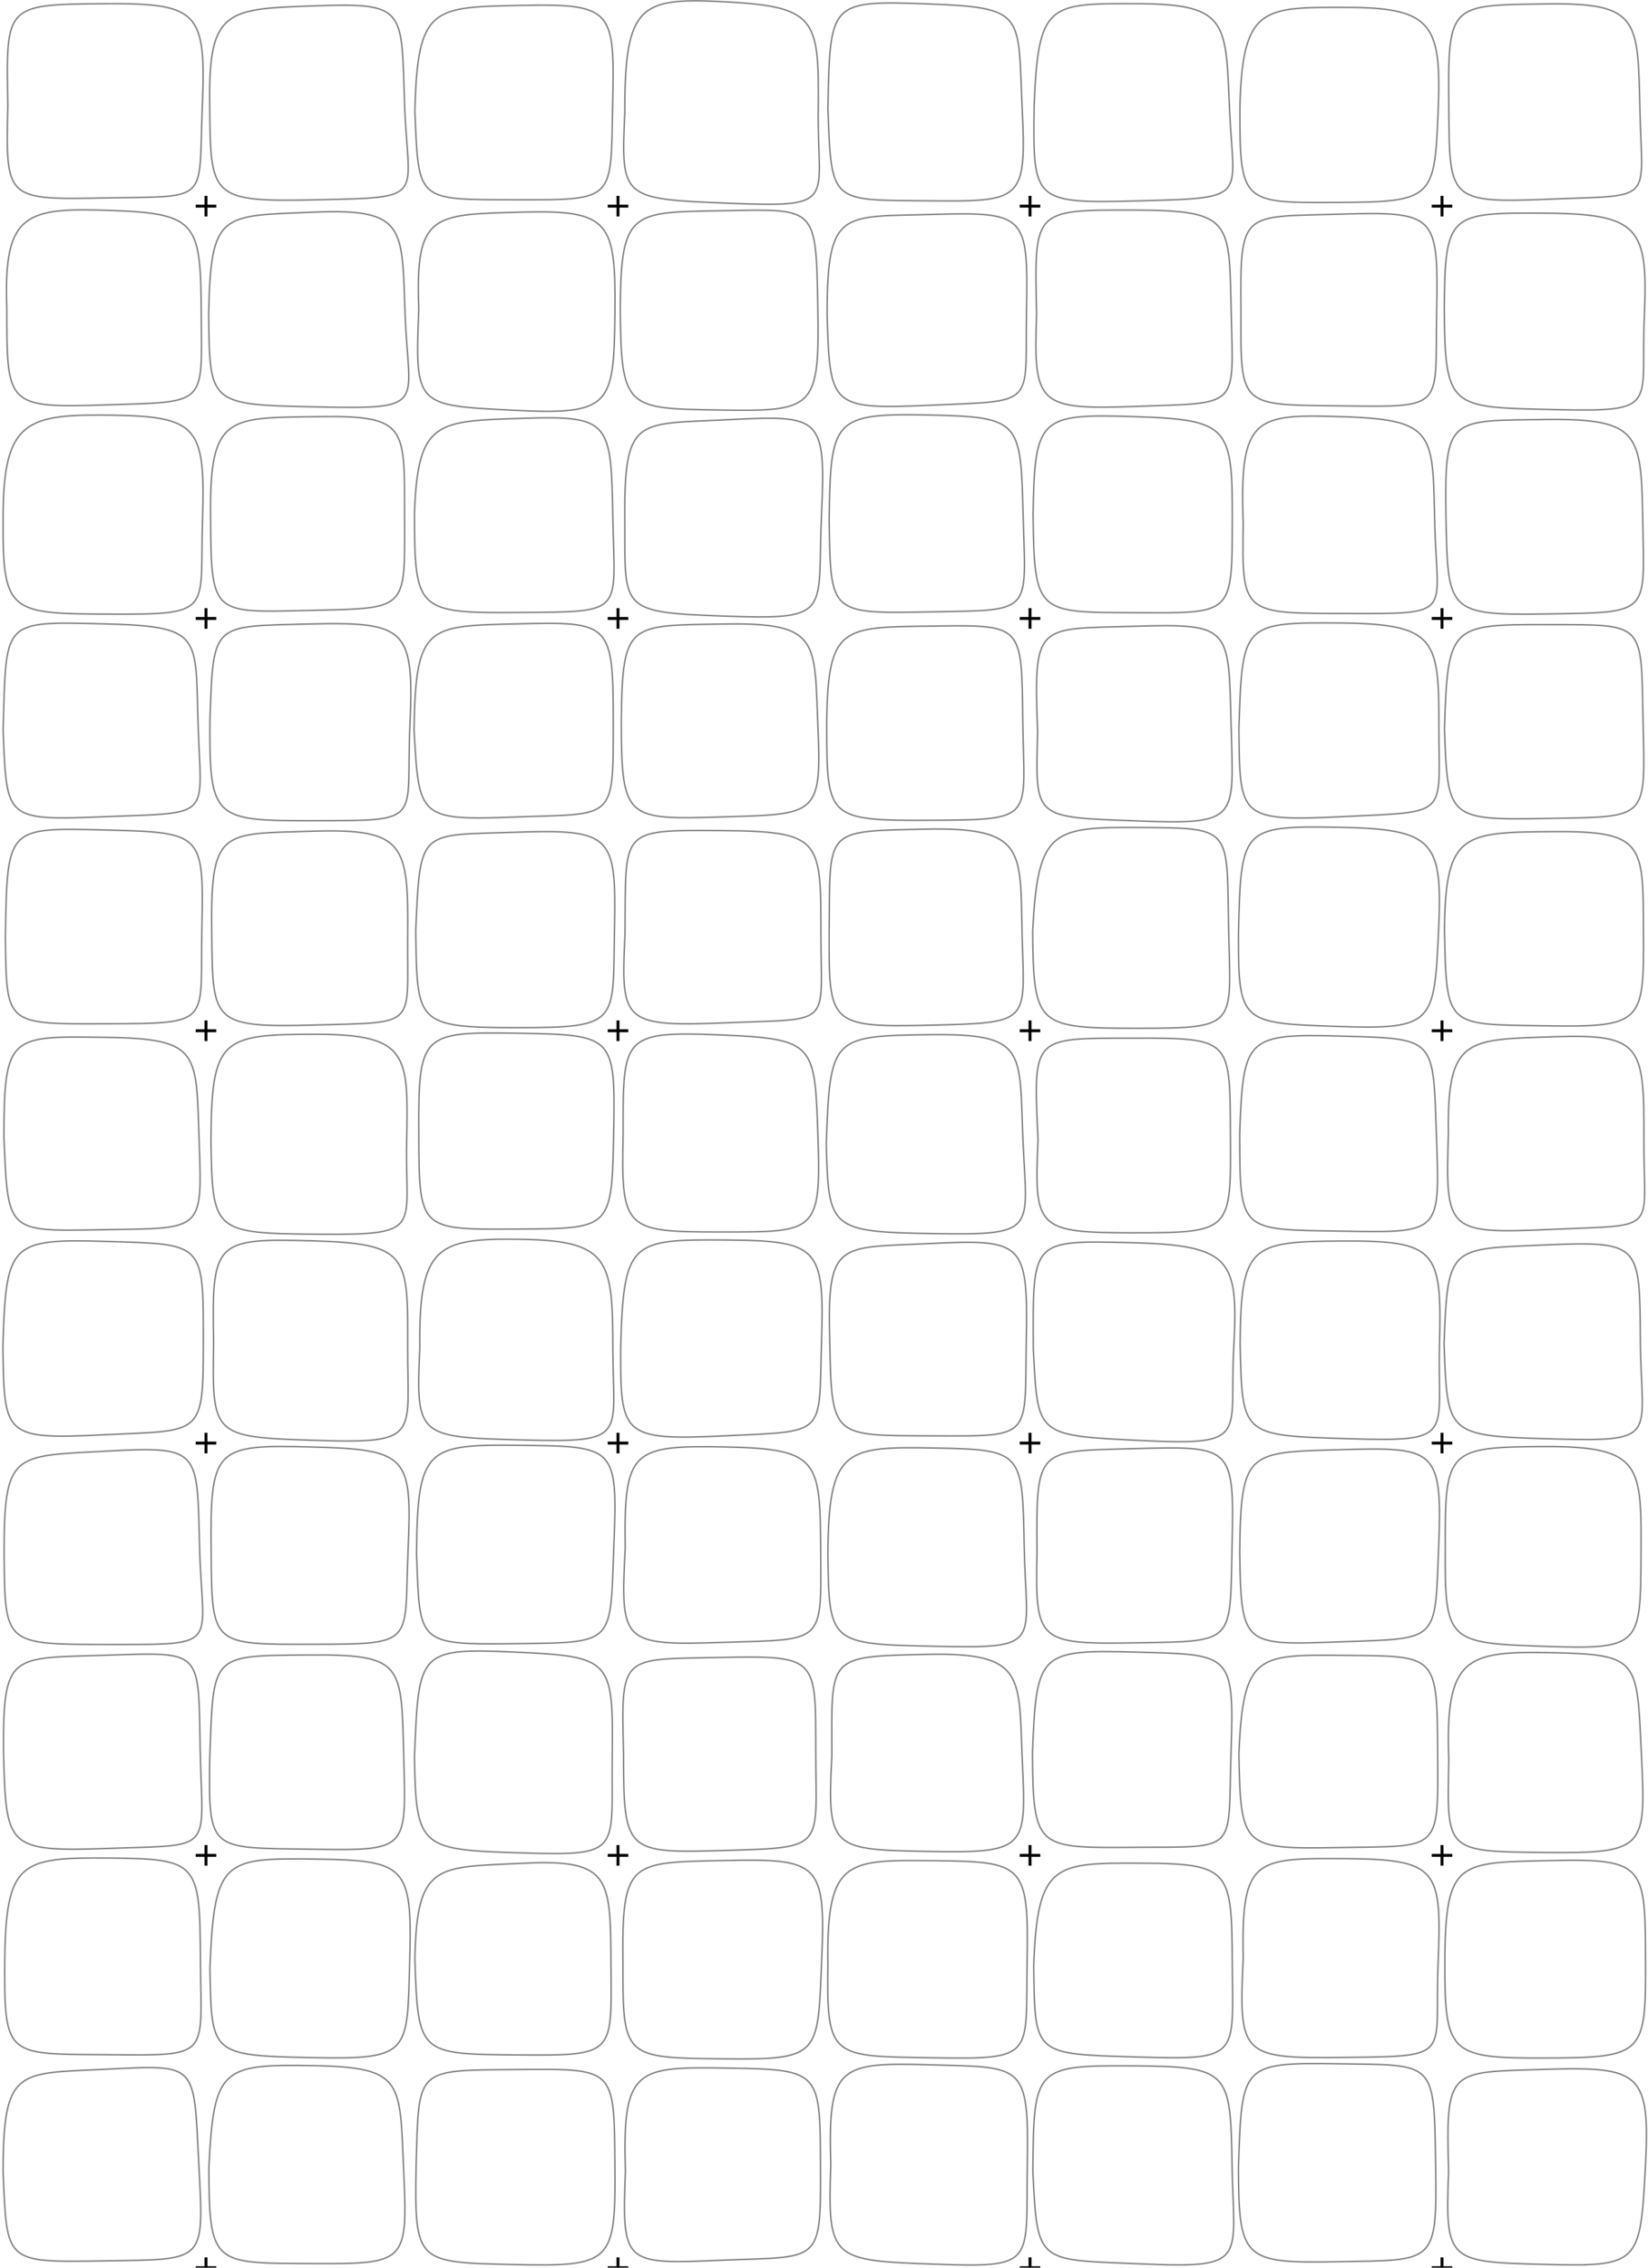 <?xml version='1.0' encoding='UTF-8' ?><!DOCTYPE svg PUBLIC '-//W3C//DTD SVG 1.1//EN' 'http://www.w3.org/Graphics/SVG/1.1/DTD/svg11.dtd'>
<svg
   xmlns:svg='http://www.w3.org/2000/svg'
   xmlns='http://www.w3.org/2000/svg'
   xmlns:xlink='http://www.w3.org/1999/xlink'
   version='1.1'
   width='8in'
   height='11in'
  viewBox='0 0 8 11'
  >	
<g stroke='#808080' stroke-width='.007'>
<svg x='0' y='0'><path fill='none' d='M 0.038 0.508 C 0.027 0.975 0.025 0.969 0.524 0.96 S 0.963 0.986 0.982 0.52 S 0.968 0.014 0.496 0.018 S 0.029 0.026 0.038 0.508 z'/></svg>
<svg x='0' y='1'><path fill='none' d='M 0.033 0.493 C 0.034 0.967 0.027 0.98 0.516 0.964 S 0.98 0.972 0.977 0.529 S 0.964 0.036 0.545 0.021 S 0.016 0.029 0.033 0.493 z'/></svg>
<svg x='0' y='2'><path fill='none' d='M 0.015 0.501 C 0.012 0.976 0.039 0.977 0.54 0.979 S 0.969 0.966 0.983 0.522 S 0.966 0.02 0.549 0.014 S 0.017 0.036 0.015 0.501 z'/></svg>
<svg x='0' y='3'><path fill='none' d='M 0.015 0.541 C 0.034 0.981 0.018 0.981 0.526 0.961 S 0.977 0.971 0.962 0.525 S 0.99 0.038 0.496 0.026 S 0.032 0.01 0.015 0.541 z'/></svg>
<svg x='0' y='4'><path fill='none' d='M 0.026 0.549 C 0.033 0.976 0.02 0.968 0.529 0.966 S 0.97 0.965 0.98 0.501 S 0.983 0.038 0.505 0.026 S 0.036 0.013 0.026 0.549 z'/></svg>
<svg x='0' y='5'><path fill='none' d='M 0.019 0.513 C 0.039 0.985 0.029 0.973 0.505 0.965 S 0.983 0.979 0.967 0.543 S 0.979 0.038 0.514 0.032 S 0.02 0.016 0.019 0.513 z'/></svg>
<svg x='0' y='6'><path fill='none' d='M 0.014 0.533 C 0.021 0.962 0.015 0.984 0.499 0.96 S 0.987 0.976 0.987 0.5 S 0.989 0.036 0.518 0.022 S 0.029 0.029 0.014 0.533 z'/></svg>
<svg x='0' y='7'><path fill='none' d='M 0.02 0.547 C 0.025 0.983 0.018 0.977 0.548 0.977 S 0.982 0.987 0.969 0.51 S 0.978 0.014 0.519 0.039 S 0.019 0.04 0.02 0.547 z'/></svg>
<svg x='0' y='8'><path fill='none' d='M 0.017 0.495 C 0.03 0.964 0.026 0.984 0.536 0.966 S 0.982 0.987 0.972 0.493 S 0.989 0.014 0.52 0.029 S 0.015 0.013 0.017 0.495 z'/></svg>
<svg x='0' y='9'><path fill='none' d='M 0.023 0.509 C 0.02 0.985 0.032 0.963 0.53 0.967 S 0.976 0.982 0.973 0.508 S 0.964 0.017 0.531 0.013 S 0.029 0.03 0.023 0.509 z'/></svg>
<svg x='0' y='10'><path fill='none' d='M 0.015 0.537 C 0.035 0.978 0.018 0.975 0.51 0.967 S 0.99 0.98 0.965 0.494 S 0.962 0.015 0.523 0.037 S 0.016 0.026 0.015 0.537 z'/></svg>
<svg x='1' y='0'><path fill='none' d='M 0.018 0.502 C 0.022 0.961 0.016 0.981 0.548 0.969 S 0.98 0.966 0.964 0.506 S 0.975 0.013 0.54 0.028 S 0.011 0.039 0.018 0.502 z'/></svg>
<svg x='1' y='1'><path fill='none' d='M 0.013 0.523 C 0.018 0.965 0.012 0.963 0.546 0.974 S 0.984 0.968 0.967 0.537 S 0.978 0.01 0.525 0.029 S 0.023 0.024 0.013 0.523 z'/></svg>
<svg x='1' y='2'><path fill='none' d='M 0.022 0.494 C 0.026 0.986 0.022 0.972 0.501 0.961 S 0.965 0.965 0.964 0.517 S 0.983 0.015 0.547 0.021 S 0.018 0.01 0.022 0.494 z'/></svg>
<svg x='1' y='3'><path fill='none' d='M 0.019 0.496 C 0.016 0.984 0.038 0.982 0.55 0.981 S 0.969 0.984 0.99 0.516 S 0.972 0.015 0.499 0.027 S 0.036 0.016 0.019 0.496 z'/></svg>
<svg x='1' y='4'><path fill='none' d='M 0.028 0.548 C 0.033 0.96 0.033 0.986 0.534 0.972 S 0.975 0.986 0.979 0.54 S 0.966 0.018 0.517 0.032 S 0.02 0.016 0.028 0.548 z'/></svg>
<svg x='1' y='5'><path fill='none' d='M 0.024 0.533 C 0.032 0.975 0.031 0.983 0.546 0.987 S 0.966 0.963 0.974 0.541 S 0.989 0.017 0.531 0.017 S 0.027 0.039 0.024 0.533 z'/></svg>
<svg x='1' y='6'><path fill='none' d='M 0.037 0.507 C 0.03 0.967 0.025 0.971 0.535 0.987 S 0.978 0.969 0.979 0.529 S 0.984 0.032 0.514 0.019 S 0.027 0.021 0.037 0.507 z'/></svg>
<svg x='1' y='7'><path fill='none' d='M 0.025 0.534 C 0.029 0.985 0.028 0.977 0.526 0.976 S 0.961 0.974 0.981 0.518 S 0.981 0.031 0.512 0.019 S 0.019 0.02 0.025 0.534 z'/></svg>
<svg x='1' y='8'><path fill='none' d='M 0.018 0.534 C 0.012 0.982 0.018 0.963 0.5 0.97 S 0.972 0.982 0.96 0.526 S 0.964 0.024 0.491 0.028 S 0.037 0.022 0.018 0.534 z'/></svg>
<svg x='1' y='9'><path fill='none' d='M 0.019 0.548 C 0.028 0.961 0.016 0.971 0.507 0.981 S 0.976 0.963 0.989 0.505 S 0.968 0.024 0.526 0.018 S 0.04 0.021 0.019 0.548 z'/></svg>
<svg x='1' y='10'><path fill='none' d='M 0.014 0.513 C 0.015 0.987 0.036 0.978 0.503 0.98 S 0.98 0.982 0.96 0.539 S 0.965 0.028 0.52 0.02 S 0.038 0.032 0.014 0.513 z'/></svg>
<svg x='2' y='0'><path fill='none' d='M 0.014 0.542 C 0.033 0.981 0.02 0.968 0.505 0.969 S 0.964 0.974 0.974 0.514 S 0.981 0.017 0.541 0.026 S 0.026 0.025 0.014 0.542 z'/></svg>
<svg x='2' y='1'><path fill='none' d='M 0.033 0.499 C 0.014 0.971 0.017 0.966 0.491 0.99 S 0.98 0.97 0.985 0.523 S 0.963 0.017 0.532 0.029 S 0.015 0.032 0.033 0.499 z'/></svg>
<svg x='2' y='2'><path fill='none' d='M 0.012 0.49 C 0.013 0.966 0.022 0.975 0.529 0.971 S 0.984 0.979 0.975 0.514 S 0.966 0.015 0.543 0.029 S 0.028 0.036 0.012 0.49 z'/></svg>
<svg x='2' y='3'><path fill='none' d='M 0.01 0.54 C 0.034 0.967 0.029 0.981 0.506 0.963 S 0.977 0.988 0.977 0.505 S 0.964 0.015 0.52 0.026 S 0.017 0.026 0.01 0.54 z'/></svg>
<svg x='2' y='4'><path fill='none' d='M 0.018 0.518 C 0.026 0.962 0.014 0.985 0.514 0.985 S 0.974 0.96 0.983 0.506 S 0.973 0.021 0.503 0.037 S 0.04 0.014 0.018 0.518 z'/></svg>
<svg x='2' y='5'><path fill='none' d='M 0.033 0.492 C 0.035 0.965 0.031 0.965 0.499 0.962 S 0.97 0.969 0.979 0.495 S 0.979 0.02 0.512 0.012 S 0.031 0.016 0.033 0.492 z'/></svg>
<svg x='2' y='6'><path fill='none' d='M 0.038 0.536 C 0.018 0.973 0.027 0.971 0.54 0.985 S 0.976 0.968 0.975 0.544 S 0.962 0.02 0.544 0.012 S 0.032 0.037 0.038 0.536 z'/></svg>
<svg x='2' y='7'><path fill='none' d='M 0.022 0.538 C 0.039 0.973 0.019 0.979 0.505 0.973 S 0.961 0.979 0.98 0.498 S 0.988 0.016 0.53 0.011 S 0.026 0.017 0.022 0.538 z'/></svg>
<svg x='2' y='8'><path fill='none' d='M 0.012 0.522 C 0.019 0.966 0.04 0.973 0.532 0.988 S 0.967 0.984 0.972 0.517 S 0.97 0.035 0.499 0.014 S 0.033 0.013 0.012 0.522 z'/></svg>
<svg x='2' y='9'><path fill='none' d='M 0.014 0.503 C 0.029 0.965 0.034 0.964 0.509 0.968 S 0.969 0.969 0.966 0.542 S 0.971 0.017 0.546 0.038 S 0.023 0.03 0.014 0.503 z'/></svg>
<svg x='2' y='10'><path fill='none' d='M 0.02 0.504 C 0.012 0.979 0.02 0.974 0.497 0.985 S 0.989 0.973 0.985 0.499 S 0.987 0.035 0.5 0.039 S 0.034 0.03 0.02 0.504 z'/></svg>
<svg x='3' y='0'><path fill='none' d='M 0.033 0.546 C 0.014 0.965 0.016 0.965 0.543 0.986 S 0.968 0.979 0.972 0.54 S 0.97 0.034 0.54 0.01 S 0.032 0.011 0.033 0.546 z'/></svg>
<svg x='3' y='1'><path fill='none' d='M 0.011 0.496 C 0.015 0.986 0.039 0.982 0.495 0.989 S 0.979 0.986 0.97 0.492 S 0.965 0.014 0.516 0.022 S 0.014 0.015 0.011 0.496 z'/></svg>
<svg x='3' y='2'><path fill='none' d='M 0.033 0.547 C 0.034 0.961 0.011 0.971 0.529 0.989 S 0.966 0.974 0.988 0.495 S 0.985 0.013 0.533 0.036 S 0.028 0.016 0.033 0.547 z'/></svg>
<svg x='3' y='3'><path fill='none' d='M 0.016 0.502 C 0.017 0.973 0.039 0.977 0.496 0.963 S 0.99 0.964 0.971 0.539 S 0.989 0.019 0.519 0.027 S 0.021 0.013 0.016 0.502 z'/></svg>
<svg x='3' y='4'><path fill='none' d='M 0.034 0.532 C 0.013 0.961 0.021 0.982 0.535 0.961 S 0.985 0.984 0.985 0.526 S 0.987 0.032 0.494 0.029 S 0.039 0.022 0.034 0.532 z'/></svg>
<svg x='3' y='5'><path fill='none' d='M 0.025 0.5 C 0.014 0.965 0.032 0.976 0.492 0.976 S 0.987 0.987 0.971 0.525 S 0.964 0.039 0.492 0.02 S 0.024 0.03 0.025 0.5 z'/></svg>
<svg x='3' y='6'><path fill='none' d='M 0.013 0.536 C 0.012 0.961 0.015 0.989 0.517 0.965 S 0.974 0.969 0.988 0.51 S 0.978 0.018 0.52 0.015 S 0.027 0.019 0.013 0.536 z'/></svg>
<svg x='3' y='7'><path fill='none' d='M 0.035 0.508 C 0.012 0.967 0.015 0.983 0.507 0.967 S 0.987 0.98 0.984 0.533 S 0.982 0.028 0.525 0.019 S 0.028 0.032 0.035 0.508 z'/></svg>
<svg x='3' y='8'><path fill='none' d='M 0.027 0.51 C 0.027 0.99 0.039 0.99 0.525 0.976 S 0.961 0.966 0.96 0.503 S 0.976 0.03 0.493 0.04 S 0.015 0.021 0.027 0.51 z'/></svg>
<svg x='3' y='9'><path fill='none' d='M 0.024 0.529 C 0.023 0.982 0.03 0.982 0.509 0.987 S 0.969 0.971 0.989 0.503 S 0.975 0.015 0.515 0.025 S 0.018 0.023 0.024 0.529 z'/></svg>
<svg x='3' y='10'><path fill='none' d='M 0.036 0.53 C 0.019 0.984 0.025 0.984 0.502 0.964 S 0.985 0.988 0.983 0.518 S 0.987 0.039 0.539 0.032 S 0.02 0.026 0.036 0.53 z'/></svg>
<svg x='4' y='0'><path fill='none' d='M 0.019 0.524 C 0.036 0.988 0.03 0.97 0.495 0.974 S 0.984 0.981 0.962 0.524 S 0.984 0.037 0.504 0.019 S 0.03 0.011 0.019 0.524 z'/></svg>
<svg x='4' y='1'><path fill='none' d='M 0.015 0.524 C 0.029 0.979 0.029 0.987 0.533 0.965 S 0.975 0.97 0.983 0.508 S 0.983 0.027 0.534 0.04 S 0.016 0.011 0.015 0.524 z'/></svg>
<svg x='4' y='2'><path fill='none' d='M 0.025 0.524 C 0.033 0.98 0.023 0.977 0.519 0.968 S 0.98 0.981 0.967 0.511 S 0.961 0.022 0.501 0.013 S 0.032 0.037 0.025 0.524 z'/></svg>
<svg x='4' y='3'><path fill='none' d='M 0.013 0.516 C 0.015 0.968 0.01 0.982 0.521 0.979 S 0.971 0.975 0.965 0.501 S 0.97 0.031 0.527 0.037 S 0.018 0.032 0.013 0.516 z'/></svg>
<svg x='4' y='4'><path fill='none' d='M 0.025 0.52 C 0.024 0.966 0.021 0.985 0.515 0.973 S 0.973 0.962 0.962 0.546 S 0.989 0.011 0.491 0.022 S 0.031 0.018 0.025 0.52 z'/></svg>
<svg x='4' y='5'><path fill='none' d='M 0.011 0.548 C 0.022 0.961 0.025 0.976 0.533 0.984 S 0.985 0.971 0.966 0.533 S 0.989 0.013 0.512 0.019 S 0.03 0.032 0.011 0.548 z'/></svg>
<svg x='4' y='6'><path fill='none' d='M 0.028 0.506 C 0.037 0.979 0.038 0.963 0.529 0.965 S 0.973 0.978 0.982 0.502 S 0.968 0.01 0.518 0.032 S 0.014 0.014 0.028 0.506 z'/></svg>
<svg x='4' y='7'><path fill='none' d='M 0.019 0.539 C 0.024 0.976 0.027 0.975 0.548 0.986 S 0.981 0.975 0.972 0.508 S 0.968 0.032 0.535 0.024 S 0.022 0.026 0.019 0.539 z'/></svg>
<svg x='4' y='8'><path fill='none' d='M 0.038 0.52 C 0.014 0.973 0.038 0.972 0.511 0.981 S 0.982 0.964 0.963 0.549 S 0.985 0.014 0.497 0.025 S 0.038 0.032 0.038 0.52 z'/></svg>
<svg x='4' y='9'><path fill='none' d='M 0.019 0.529 C 0.012 0.988 0.036 0.974 0.533 0.982 S 0.978 0.976 0.986 0.511 S 0.97 0.03 0.541 0.026 S 0.011 0.012 0.019 0.529 z'/></svg>
<svg x='4' y='10'><path fill='none' d='M 0.033 0.503 C 0.016 0.963 0.038 0.965 0.537 0.983 S 0.979 0.981 0.987 0.493 S 0.964 0.029 0.517 0.016 S 0.018 0.021 0.033 0.503 z'/></svg>
<svg x='5' y='0'><path fill='none' d='M 0.02 0.515 C 0.014 0.982 0.013 0.988 0.54 0.974 S 0.988 0.963 0.969 0.537 S 0.966 0.02 0.527 0.018 S 0.04 0.012 0.02 0.515 z'/></svg>
<svg x='5' y='1'><path fill='none' d='M 0.032 0.525 C 0.016 0.967 0.037 0.989 0.526 0.971 S 0.988 0.982 0.977 0.526 S 0.989 0.02 0.501 0.019 S 0.021 0.017 0.032 0.525 z'/></svg>
<svg x='5' y='2'><path fill='none' d='M 0.015 0.49 C 0.02 0.98 0.035 0.97 0.509 0.972 S 0.981 0.988 0.982 0.529 S 0.97 0.036 0.508 0.021 S 0.023 0.024 0.015 0.49 z'/></svg>
<svg x='5' y='3'><path fill='none' d='M 0.037 0.549 C 0.027 0.973 0.01 0.963 0.516 0.982 S 0.988 0.978 0.976 0.509 S 0.975 0.024 0.503 0.038 S 0.017 0.017 0.037 0.549 z'/></svg>
<svg x='5' y='4'><path fill='none' d='M 0.013 0.52 C 0.017 0.978 0.034 0.988 0.527 0.988 S 0.973 0.975 0.964 0.496 S 0.984 0.017 0.546 0.014 S 0.037 0.02 0.013 0.52 z'/></svg>
<svg x='5' y='5'><path fill='none' d='M 0.039 0.527 C 0.02 0.96 0.029 0.98 0.504 0.98 S 0.976 0.973 0.973 0.505 S 0.981 0.035 0.496 0.036 S 0.015 0.022 0.039 0.527 z'/></svg>
<svg x='5' y='6'><path fill='none' d='M 0.016 0.544 C 0.039 0.966 0.023 0.963 0.547 0.988 S 0.966 0.965 0.989 0.538 S 0.981 0.04 0.491 0.028 S 0.014 0.013 0.016 0.544 z'/></svg>
<svg x='5' y='7'><path fill='none' d='M 0.034 0.525 C 0.025 0.964 0.033 0.977 0.517 0.969 S 0.97 0.976 0.981 0.495 S 0.983 0.014 0.508 0.027 S 0.03 0.017 0.034 0.525 z'/></svg>
<svg x='5' y='8'><path fill='none' d='M 0.012 0.503 C 0.015 0.976 0.033 0.964 0.525 0.961 S 0.96 0.987 0.976 0.499 S 0.976 0.027 0.509 0.014 S 0.031 0.02 0.012 0.503 z'/></svg>
<svg x='5' y='9'><path fill='none' d='M 0.018 0.534 C 0.024 0.97 0.014 0.963 0.518 0.978 S 0.985 0.982 0.982 0.529 S 0.977 0.04 0.548 0.038 S 0.036 0.034 0.018 0.534 z'/></svg>
<svg x='5' y='10'><path fill='none' d='M 0.014 0.535 C 0.036 0.989 0.035 0.96 0.548 0.982 S 0.989 0.965 0.981 0.506 S 0.971 0.024 0.495 0.021 S 0.018 0.032 0.014 0.535 z'/></svg>
<svg x='6' y='0'><path fill='none' d='M 0.019 0.523 C 0.018 0.989 0.03 0.984 0.492 0.982 S 0.964 0.964 0.981 0.547 S 0.963 0.037 0.548 0.036 S 0.03 0.024 0.019 0.523 z'/></svg>
<svg x='6' y='1'><path fill='none' d='M 0.024 0.51 C 0.022 0.982 0.017 0.963 0.52 0.969 S 0.965 0.981 0.974 0.51 S 0.971 0.025 0.5 0.039 S 0.019 0.016 0.024 0.51 z'/></svg>
<svg x='6' y='2'><path fill='none' d='M 0.035 0.54 C 0.028 0.984 0.031 0.975 0.546 0.976 S 0.976 0.983 0.965 0.547 S 0.975 0.037 0.534 0.022 S 0.015 0.013 0.035 0.54 z'/></svg>
<svg x='6' y='3'><path fill='none' d='M 0.014 0.537 C 0.019 0.966 0.011 0.986 0.525 0.961 S 0.985 0.964 0.985 0.534 S 0.979 0.026 0.503 0.022 S 0.031 0.029 0.014 0.537 z'/></svg>
<svg x='6' y='4'><path fill='none' d='M 0.012 0.531 C 0.011 0.963 0.025 0.963 0.491 0.979 S 0.962 0.965 0.983 0.523 S 0.969 0.021 0.497 0.013 S 0.024 0.018 0.012 0.531 z'/></svg>
<svg x='6' y='5'><path fill='none' d='M 0.018 0.497 C 0.019 0.978 0.015 0.964 0.506 0.972 S 0.99 0.988 0.973 0.509 S 0.974 0.039 0.511 0.026 S 0.035 0.033 0.018 0.497 z'/></svg>
<svg x='6' y='6'><path fill='none' d='M 0.02 0.519 C 0.031 0.966 0.022 0.963 0.548 0.979 S 0.976 0.966 0.988 0.515 S 0.972 0.018 0.521 0.02 S 0.024 0.038 0.02 0.519 z'/></svg>
<svg x='6' y='7'><path fill='none' d='M 0.018 0.526 C 0.025 0.989 0.033 0.981 0.512 0.964 S 0.965 0.969 0.984 0.498 S 0.966 0.019 0.511 0.032 S 0.024 0.035 0.018 0.526 z'/></svg>
<svg x='6' y='8'><path fill='none' d='M 0.014 0.508 C 0.023 0.965 0.03 0.971 0.51 0.962 S 0.982 0.989 0.979 0.507 S 0.978 0.034 0.54 0.03 S 0.035 0.017 0.014 0.508 z'/></svg>
<svg x='6' y='9'><path fill='none' d='M 0.035 0.5 C 0.012 0.979 0.026 0.986 0.542 0.98 S 0.963 0.977 0.981 0.525 S 0.985 0.019 0.538 0.016 S 0.025 0.011 0.035 0.5 z'/></svg>
<svg x='6' y='10'><path fill='none' d='M 0.012 0.511 C 0.013 0.963 0.035 0.98 0.501 0.971 S 0.977 0.988 0.969 0.49 S 0.967 0.018 0.495 0.011 S 0.029 0.017 0.012 0.511 z'/></svg>
<svg x='7' y='0'><path fill='none' d='M 0.033 0.508 C 0.037 0.968 0.022 0.987 0.527 0.966 S 0.972 0.988 0.961 0.542 S 0.965 0.012 0.502 0.019 S 0.028 0.014 0.033 0.508 z'/></svg>
<svg x='7' y='1'><path fill='none' d='M 0.011 0.497 C 0.015 0.988 0.038 0.975 0.55 0.987 S 0.963 0.97 0.982 0.538 S 0.963 0.037 0.498 0.034 S 0.015 0.036 0.011 0.497 z'/></svg>
<svg x='7' y='2'><path fill='none' d='M 0.019 0.498 C 0.029 0.967 0.02 0.986 0.514 0.978 S 0.983 0.983 0.975 0.545 S 0.969 0.029 0.503 0.035 S 0.012 0.019 0.019 0.498 z'/></svg>
<svg x='7' y='3'><path fill='none' d='M 0.012 0.536 C 0.028 0.974 0.027 0.979 0.517 0.97 S 0.986 0.981 0.976 0.497 S 0.99 0.031 0.515 0.03 S 0.028 0.03 0.012 0.536 z'/></svg>
<svg x='7' y='4'><path fill='none' d='M 0.012 0.509 C 0.022 0.988 0.018 0.968 0.496 0.976 S 0.98 0.962 0.978 0.53 S 0.988 0.031 0.545 0.034 S 0.017 0.038 0.012 0.509 z'/></svg>
<svg x='7' y='5'><path fill='none' d='M 0.031 0.498 C 0.016 0.979 0.022 0.986 0.542 0.963 S 0.978 0.982 0.98 0.527 S 0.97 0.015 0.546 0.029 S 0.024 0.03 0.031 0.498 z'/></svg>
<svg x='7' y='6'><path fill='none' d='M 0.01 0.518 C 0.027 0.96 0.017 0.966 0.54 0.98 S 0.967 0.973 0.963 0.505 S 0.969 0.019 0.502 0.039 S 0.028 0.039 0.01 0.518 z'/></svg>
<svg x='7' y='7'><path fill='none' d='M 0.016 0.507 C 0.013 0.963 0.026 0.97 0.494 0.986 S 0.964 0.985 0.966 0.549 S 0.976 0.015 0.501 0.017 S 0.014 0.032 0.016 0.507 z'/></svg>
<svg x='7' y='8'><path fill='none' d='M 0.033 0.537 C 0.024 0.983 0.012 0.981 0.501 0.986 S 0.99 0.966 0.968 0.51 S 0.961 0.026 0.54 0.017 S 0.014 0.033 0.033 0.537 z'/></svg>
<svg x='7' y='9'><path fill='none' d='M 0.014 0.49 C 0.012 0.962 0.028 0.985 0.503 0.983 S 0.99 0.968 0.988 0.511 S 0.988 0.015 0.537 0.025 S 0.019 0.021 0.014 0.49 z'/></svg>
<svg x='7' y='10'><path fill='none' d='M 0.032 0.534 C 0.014 0.971 0.031 0.972 0.493 0.984 S 0.962 0.984 0.987 0.519 S 0.967 0.023 0.499 0.038 S 0.018 0.029 0.032 0.534 z'/></svg>
</g>
<g stroke='black' stroke-width='.014'>
<line x1='0.95' y1='1' x2='1.05' y2='1' />
<line x1='1' y1='0.95' x2='1' y2='1.05' />
<line x1='0.95' y1='3' x2='1.05' y2='3' />
<line x1='1' y1='2.95' x2='1' y2='3.05' />
<line x1='0.95' y1='5' x2='1.05' y2='5' />
<line x1='1' y1='4.95' x2='1' y2='5.05' />
<line x1='0.95' y1='7' x2='1.05' y2='7' />
<line x1='1' y1='6.95' x2='1' y2='7.05' />
<line x1='0.95' y1='9' x2='1.05' y2='9' />
<line x1='1' y1='8.95' x2='1' y2='9.05' />
<line x1='0.95' y1='11' x2='1.05' y2='11' />
<line x1='1' y1='10.95' x2='1' y2='11.05' />
<line x1='2.95' y1='1' x2='3.05' y2='1' />
<line x1='3' y1='0.95' x2='3' y2='1.05' />
<line x1='2.95' y1='3' x2='3.05' y2='3' />
<line x1='3' y1='2.95' x2='3' y2='3.05' />
<line x1='2.95' y1='5' x2='3.05' y2='5' />
<line x1='3' y1='4.95' x2='3' y2='5.05' />
<line x1='2.95' y1='7' x2='3.05' y2='7' />
<line x1='3' y1='6.95' x2='3' y2='7.05' />
<line x1='2.95' y1='9' x2='3.05' y2='9' />
<line x1='3' y1='8.95' x2='3' y2='9.05' />
<line x1='2.95' y1='11' x2='3.05' y2='11' />
<line x1='3' y1='10.95' x2='3' y2='11.05' />
<line x1='4.95' y1='1' x2='5.05' y2='1' />
<line x1='5' y1='0.95' x2='5' y2='1.05' />
<line x1='4.95' y1='3' x2='5.05' y2='3' />
<line x1='5' y1='2.95' x2='5' y2='3.05' />
<line x1='4.95' y1='5' x2='5.05' y2='5' />
<line x1='5' y1='4.95' x2='5' y2='5.05' />
<line x1='4.95' y1='7' x2='5.05' y2='7' />
<line x1='5' y1='6.95' x2='5' y2='7.05' />
<line x1='4.95' y1='9' x2='5.05' y2='9' />
<line x1='5' y1='8.95' x2='5' y2='9.05' />
<line x1='4.95' y1='11' x2='5.05' y2='11' />
<line x1='5' y1='10.95' x2='5' y2='11.05' />
<line x1='6.95' y1='1' x2='7.05' y2='1' />
<line x1='7' y1='0.95' x2='7' y2='1.05' />
<line x1='6.95' y1='3' x2='7.05' y2='3' />
<line x1='7' y1='2.95' x2='7' y2='3.05' />
<line x1='6.95' y1='5' x2='7.05' y2='5' />
<line x1='7' y1='4.95' x2='7' y2='5.05' />
<line x1='6.95' y1='7' x2='7.05' y2='7' />
<line x1='7' y1='6.95' x2='7' y2='7.05' />
<line x1='6.95' y1='9' x2='7.05' y2='9' />
<line x1='7' y1='8.95' x2='7' y2='9.05' />
<line x1='6.95' y1='11' x2='7.05' y2='11' />
<line x1='7' y1='10.95' x2='7' y2='11.05' />
</g>
</svg>
